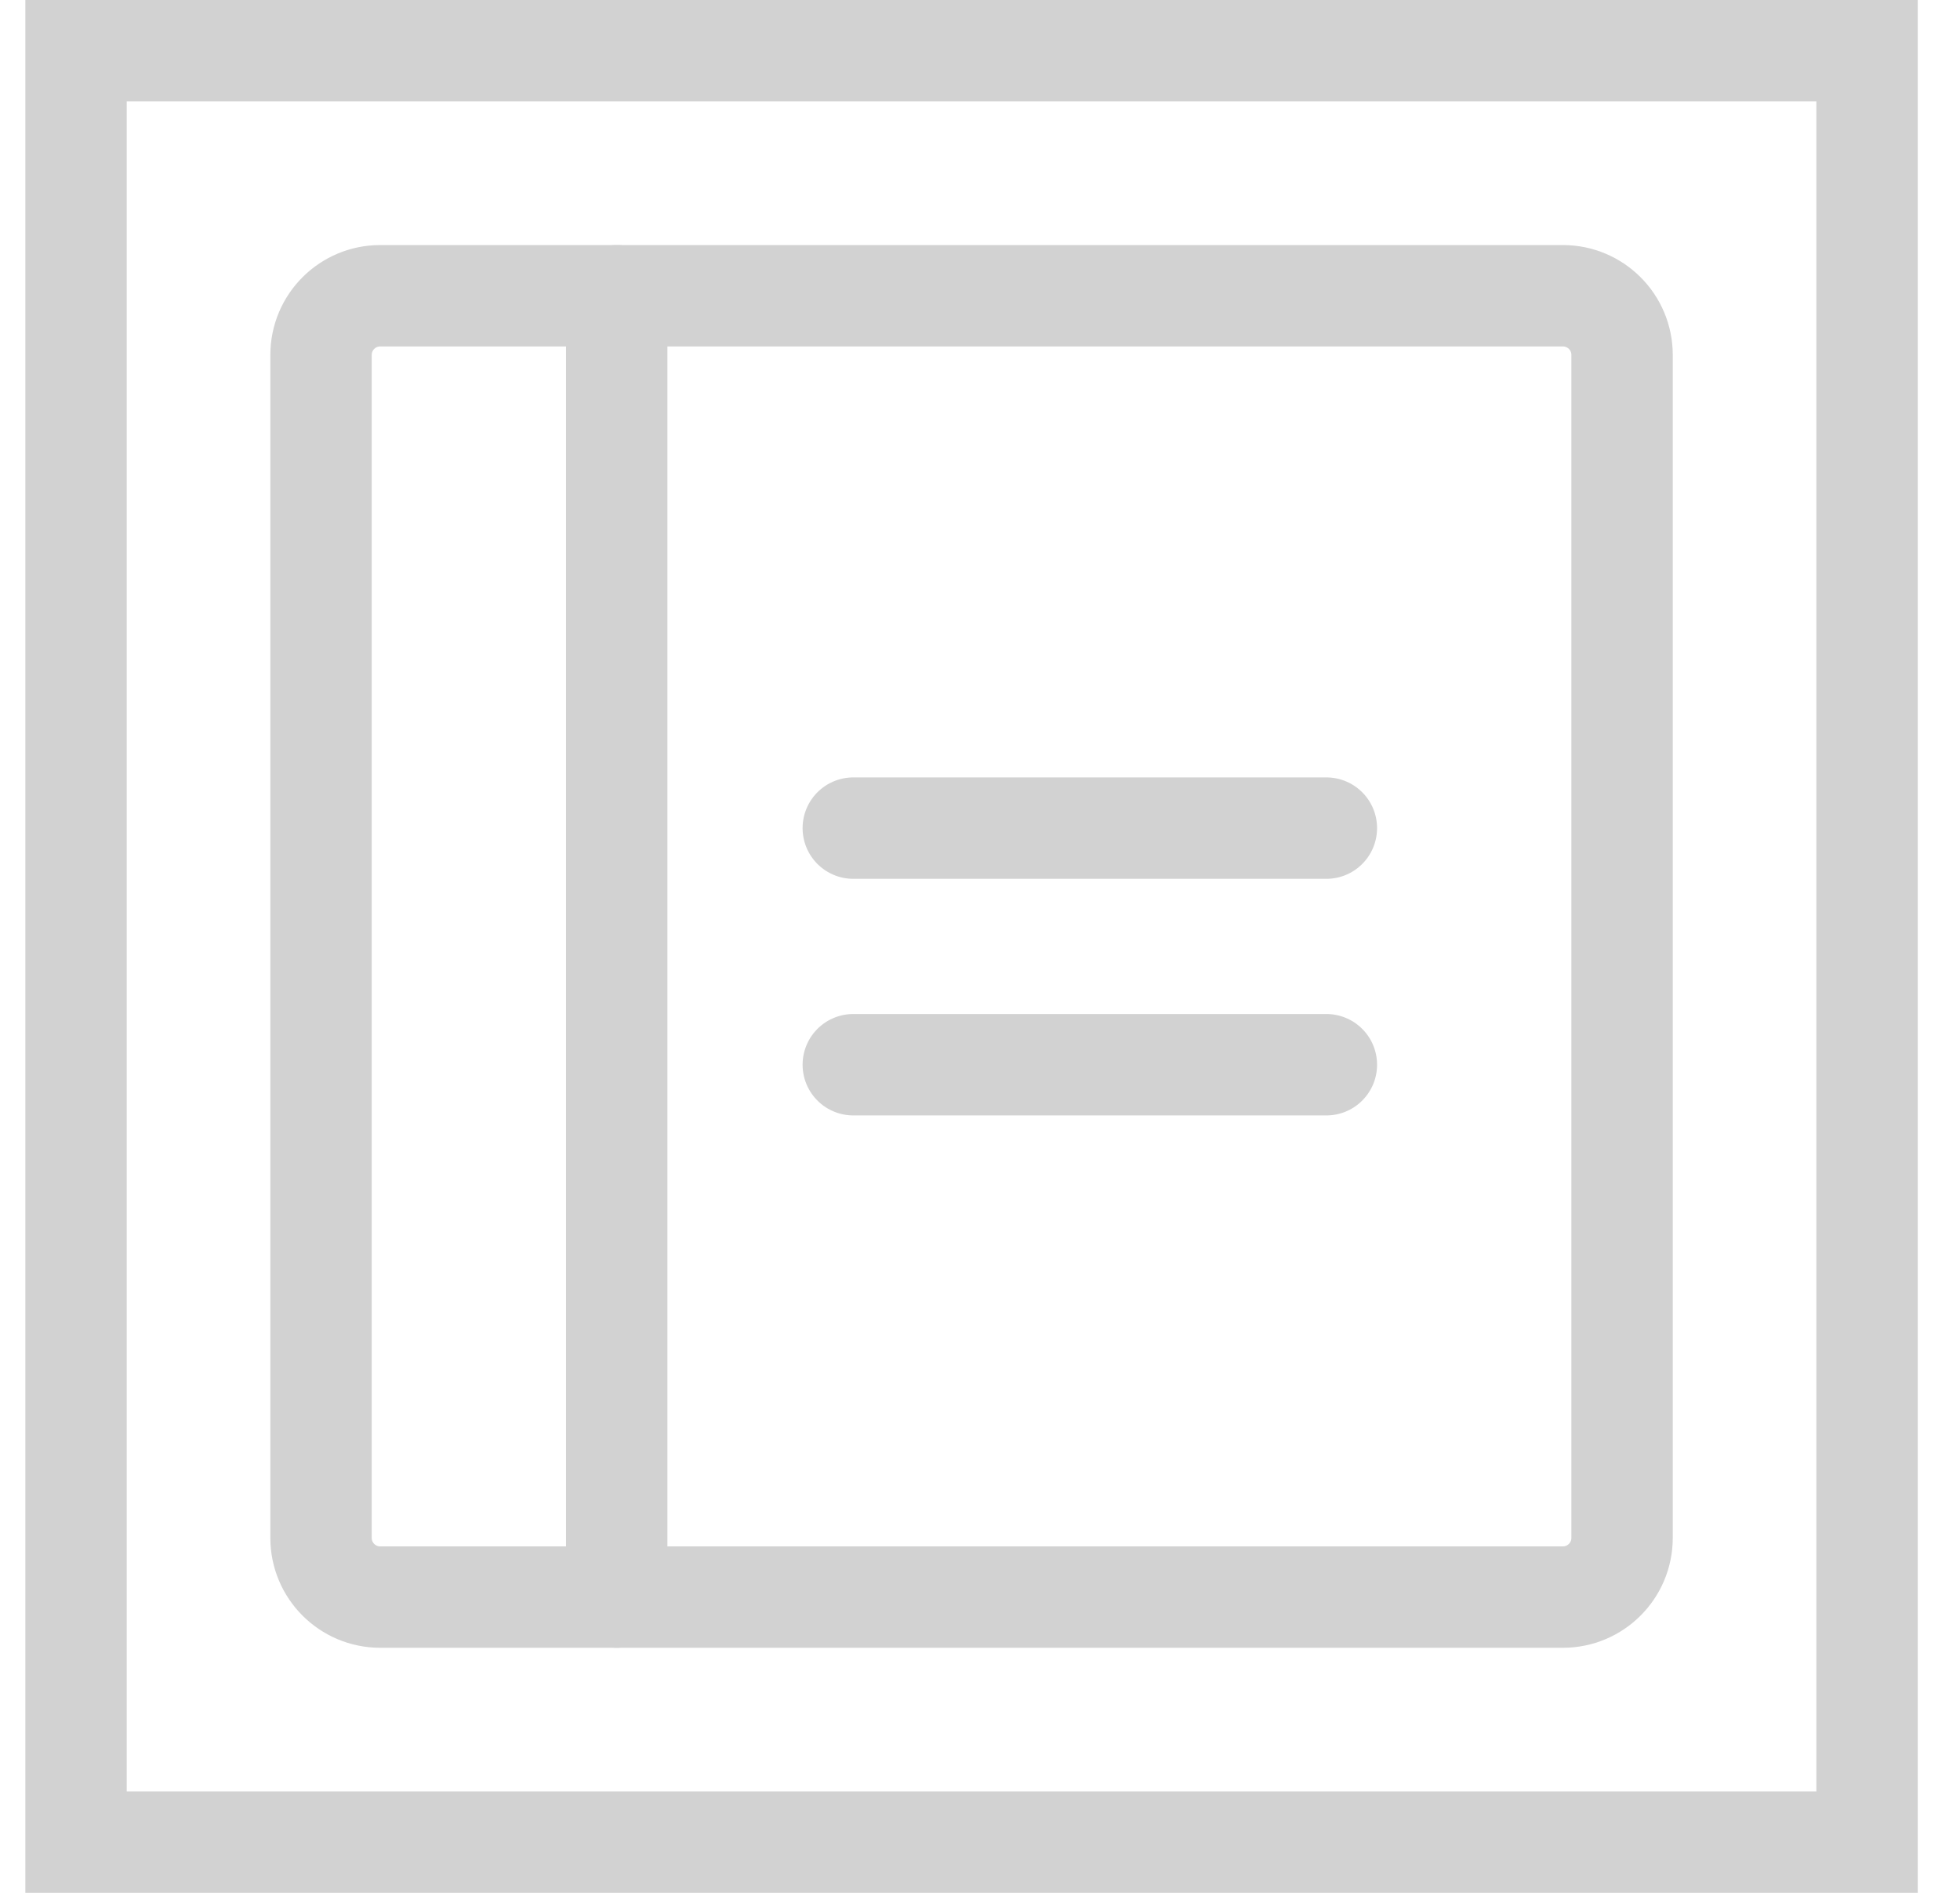 <svg width="29" height="28" viewBox="0 0 29 28" fill="none" xmlns="http://www.w3.org/2000/svg">
<path d="M1.125 27.25V0.75H27.625V27.25H1.125Z" stroke="#D2D2D2" stroke-width="1.5"/>
<path d="M12.625 12.25H19.625" stroke="#D2D2D2" stroke-width="1.5" stroke-linecap="round" stroke-linejoin="round"/>
<path d="M12.625 15.75H19.625" stroke="#D2D2D2" stroke-width="1.5" stroke-linecap="round" stroke-linejoin="round"/>
<path d="M23.125 4.375H5.625C5.142 4.375 4.75 4.767 4.75 5.25V22.75C4.75 23.233 5.142 23.625 5.625 23.625H23.125C23.608 23.625 24 23.233 24 22.75V5.25C24 4.767 23.608 4.375 23.125 4.375Z" stroke="#D2D2D2" stroke-width="1.5" stroke-linecap="round" stroke-linejoin="round"/>
<path d="M9.125 4.375V23.625" stroke="#D2D2D2" stroke-width="1.5" stroke-linecap="round" stroke-linejoin="round"/>
</svg>
